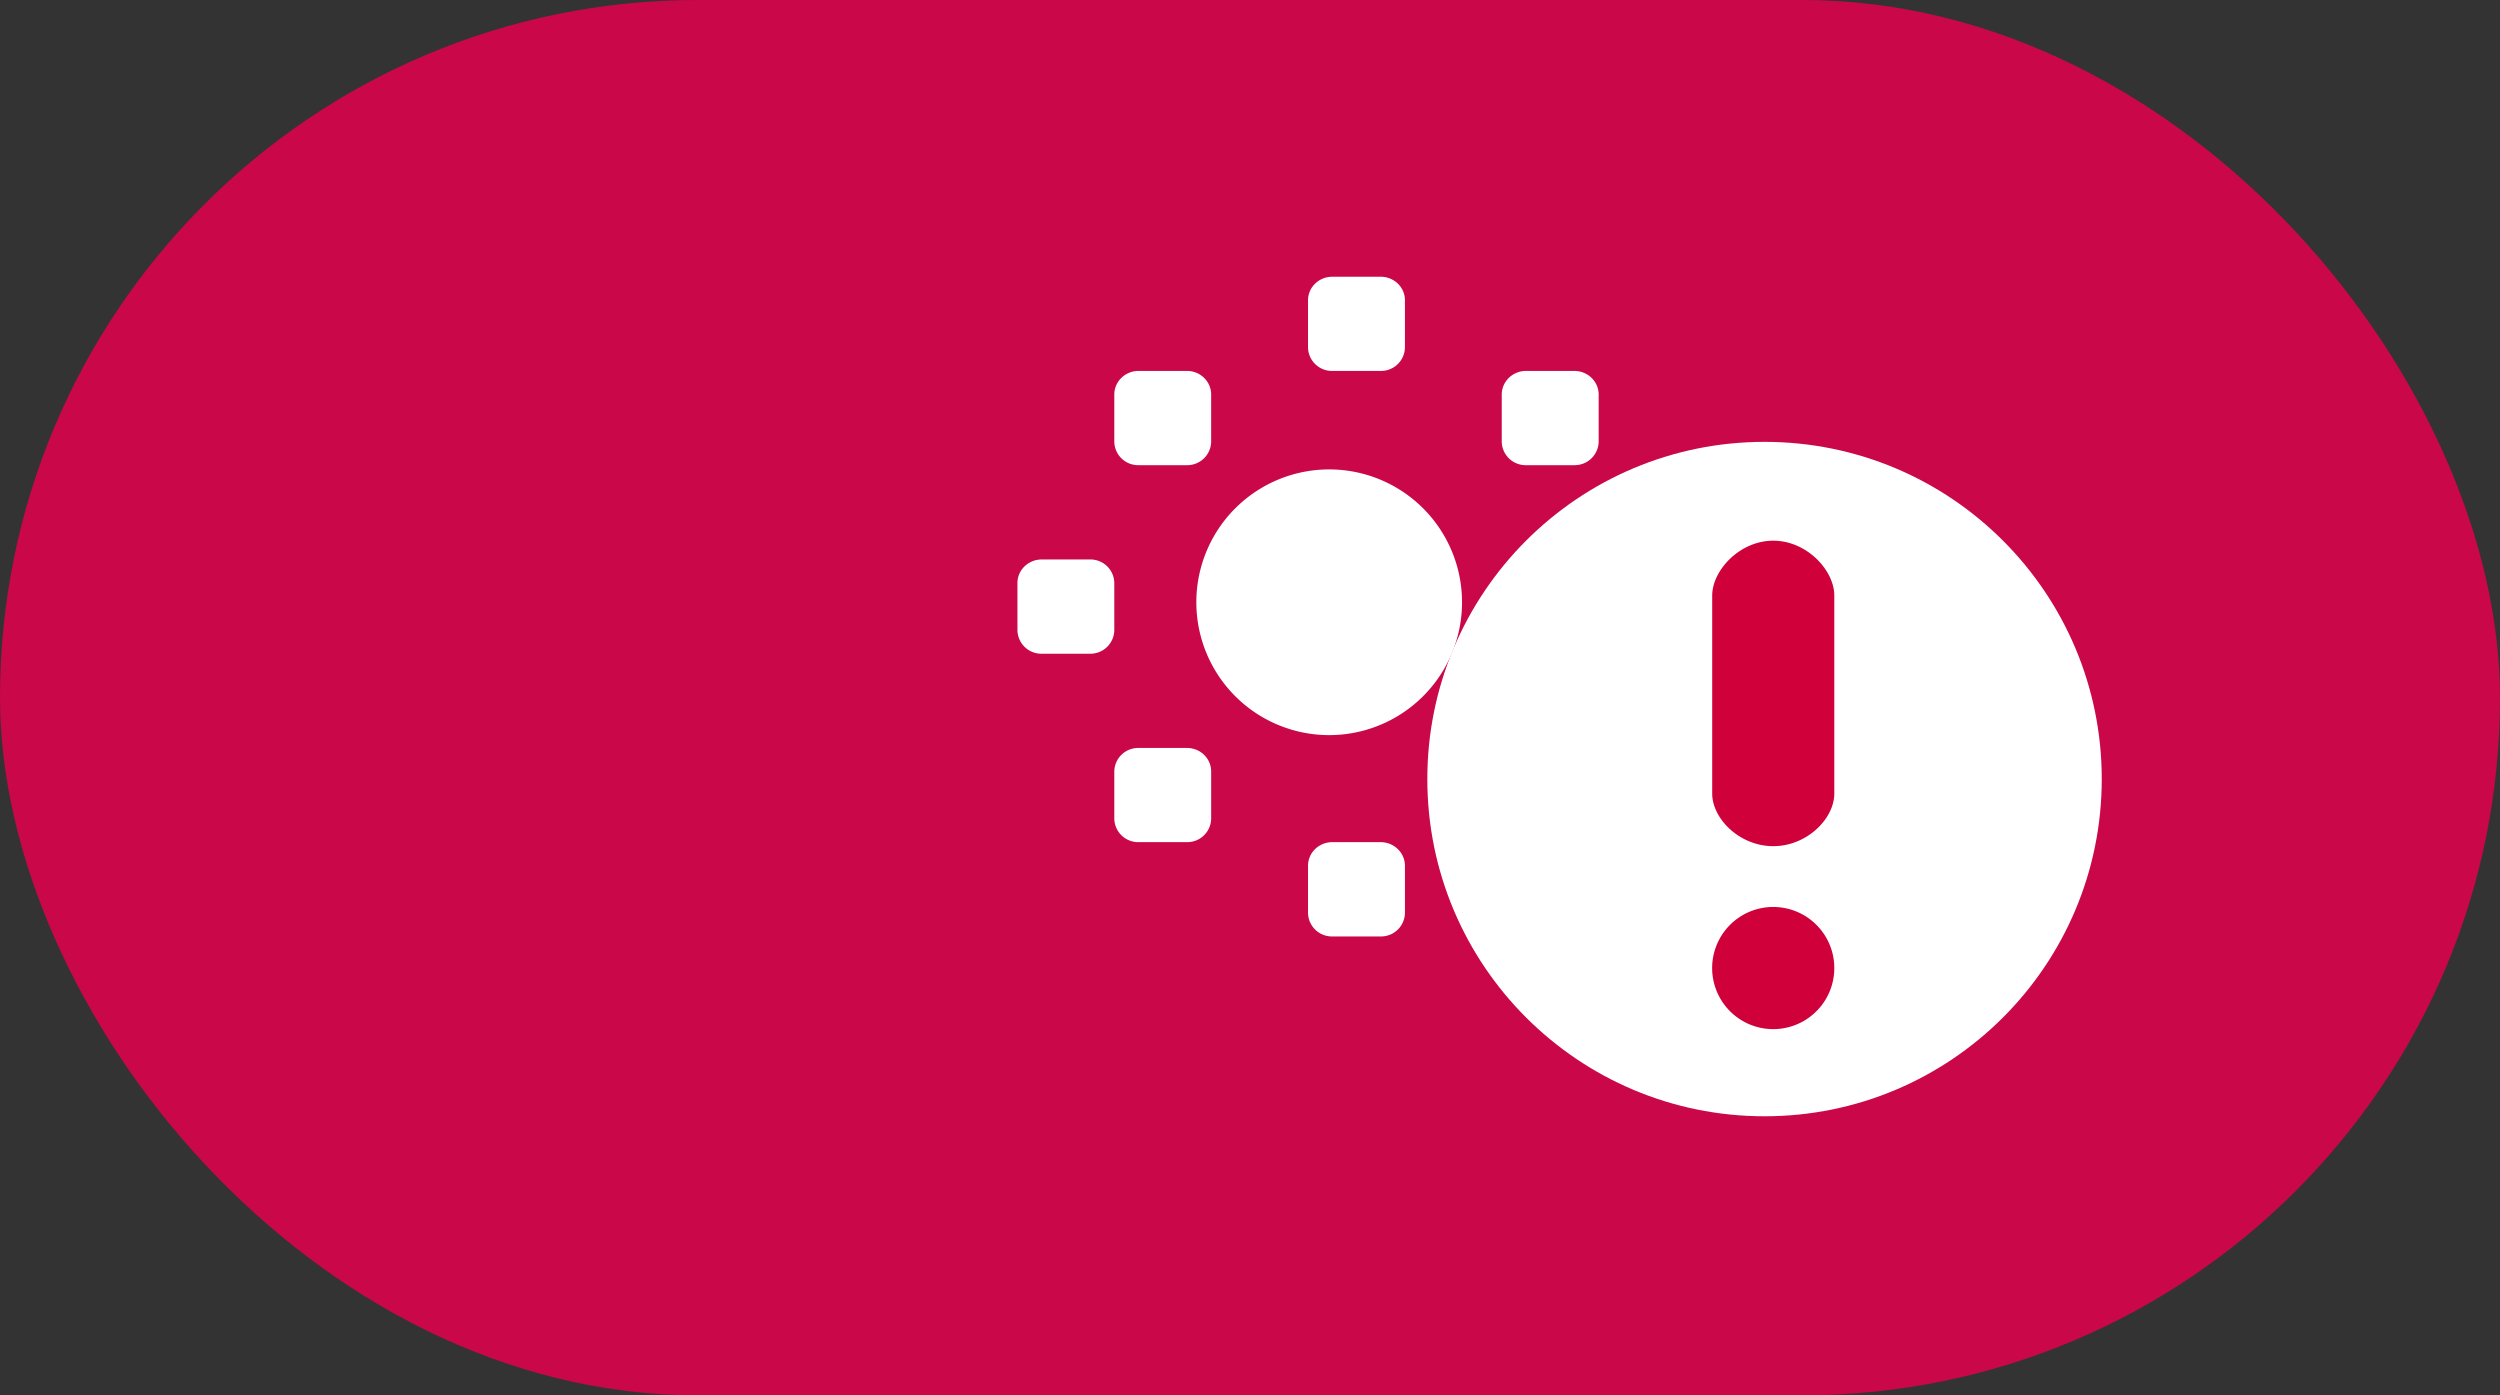 <svg width="43" height="24" viewBox="0 0 43 24" xmlns="http://www.w3.org/2000/svg">
    <rect x="0" y="0" width="43" height="24" fill="#333333" stroke="none"/>
    <g fill="none" fill-rule="evenodd">
        <rect fill="#CA0748" width="43" height="24" rx="12"/>
        <path d="M25.147 10.359a2.285 2.285 0 1 1-4.57 0 2.285 2.285 0 0 1 4.57 0zm-1.4 4.126c.23 0 .418.182.418.406v.81a.411.411 0 0 1-.417.406h-.833a.411.411 0 0 1-.417-.406v-.81c0-.224.187-.406.417-.406h.833zm3.333-1.62c.23 0 .417.18.417.405v.81a.412.412 0 0 1-.417.405h-.833a.411.411 0 0 1-.417-.405v-.81c0-.224.187-.405.417-.405h.833zm-6.664 0c.23 0 .416.18.416.405v.81a.411.411 0 0 1-.416.405h-.833a.411.411 0 0 1-.417-.405v-.81a.41.41 0 0 1 .417-.405h.833zm8.33-3.242a.41.41 0 0 1 .416.405v.81a.41.41 0 0 1-.416.406h-.833a.41.41 0 0 1-.416-.406v-.81a.41.41 0 0 1 .416-.405h.833zm-9.996 0a.41.41 0 0 1 .416.405v.81a.411.411 0 0 1-.416.406h-.833a.411.411 0 0 1-.417-.406v-.81c0-.224.187-.405.417-.405h.833zm1.666-3.243c.23 0 .416.182.416.406v.81a.411.411 0 0 1-.416.405h-.833a.41.41 0 0 1-.417-.405v-.81c0-.224.187-.406.417-.406h.833zm6.664 0c.23 0 .417.182.417.406v.81a.412.412 0 0 1-.417.405h-.833a.411.411 0 0 1-.417-.405v-.81c0-.224.187-.406.417-.406h.833zm-3.332-1.62c.23 0 .417.18.417.405v.81a.411.411 0 0 1-.417.405h-.833a.411.411 0 0 1-.417-.405v-.81c0-.224.187-.405.417-.405h.833z" fill="#FFF"/>
        <g transform="translate(24.55 7.6)">
            <circle fill="#FFF" cx="5.8" cy="5.8" r="5.8"/>
            <path d="M5.95 8a1.05 1.05 0 1 1-.001 2.101A1.05 1.05 0 0 1 5.95 8zm0-6.3c.58 0 1.05.513 1.05.943V6.05c0 .43-.47.904-1.05.904-.58 0-1.05-.474-1.05-.904V2.643c0-.43.47-.943 1.05-.943z" fill="#CF003A"/>
        </g>
    </g>
</svg>

